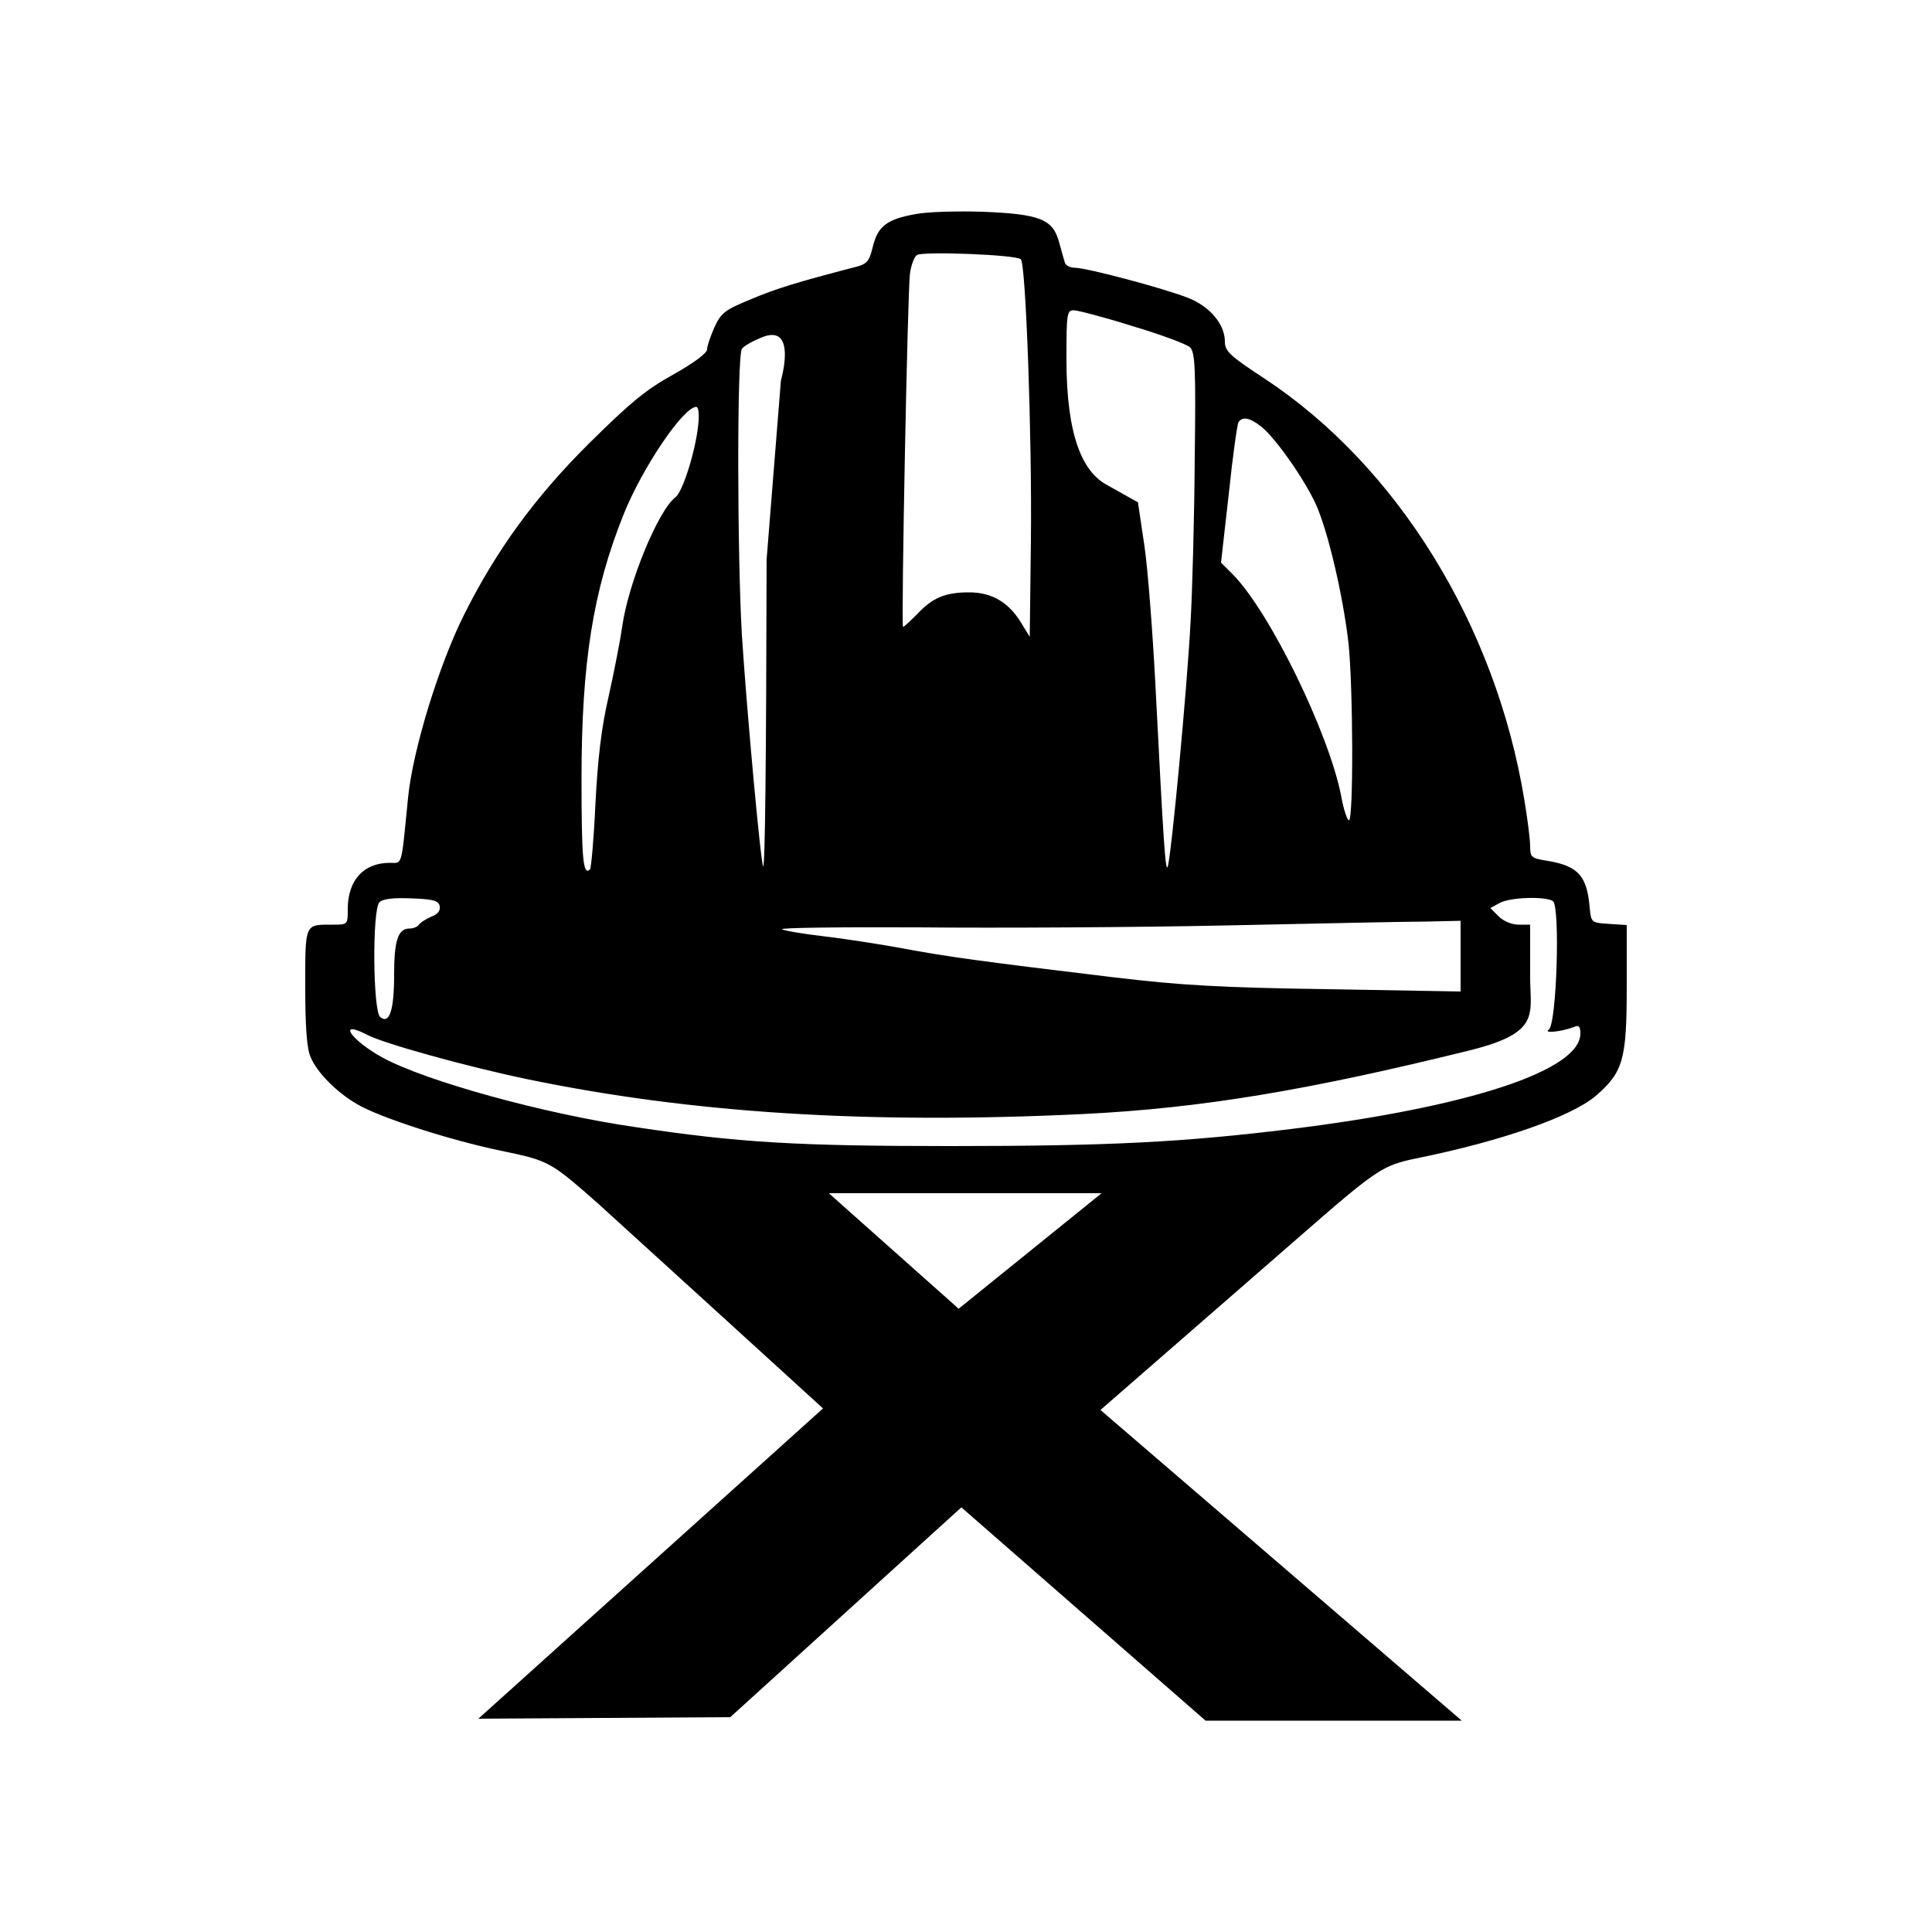<?xml version="1.0" encoding="UTF-8" standalone="no"?>
<svg
   width="500"
   height="500"
   version="1.1"
   viewBox="0 0 500 500"
   id="svg1"
   xmlns="http://www.w3.org/2000/svg"
   xmlns:svg="http://www.w3.org/2000/svg">
  <defs
     id="defs1" />
  <g
     transform="matrix(.1 0 0 -.1 -16.893 1044)"
     id="g1">
    <path
       d="m2538.9 9886c-74-13-98-31-111-84-10-41-15-46-53-55-142-37-198-54-264-82-66-27-76-35-93-72-10-23-19-48-19-57 0-10-34-35-87-65-71-39-113-74-219-179-139-138-240-277-322-441-66-131-134-353-146-476-18-182-14-168-47-168-68 0-109-45-109-120 0-40 0-40-39-40-73 0-71 5-71-161 0-103 4-160 14-182 16-39 67-91 121-122 58-34 237-92 371-120 125-26 127-27 251-136 39-35 583-531 583-531l-892-803 652 4 598 543 632-552h663l-935 804s458 399 511 445c205 179 219 188 306 206 222 45 401 108 465 162 70 61 80 92 80 280v162l-46 3c-46 3-46 3-50 43-7 83-31 108-114 121-37 6-40 9-40 38 0 17-7 71-15 119-74 451-328 863-672 1090-90 59-103 71-103 96 0 45-39 91-95 113-63 25-263 78-293 78-12 0-24 6-26 13-2 6-9 31-15 53-16 60-50 73-198 79-65 2-143 0-173-6zm272-117c13-13 29-463 26-727l-3-250-24 39c-32 51-75 76-133 76-62 0-95-14-135-57-19-19-35-34-36-32-5 8 12 875 18 914 3 22 11 43 18 48 14 10 257 1 269-11zm289-173c74-22 141-47 149-55 13-13 15-56 12-287-1-150-6-342-11-427-9-171-50-606-59-630-6-15-11 64-32 475-7 132-19 291-28 354l-17 114-82 46c-61 34-103 125-103 324 0 118 1 127 19 127 10 0 79-18 152-41zm-910-141-37-463c-1-529-4-799-9-794-6 7-42 397-55 599-12 206-13 720 0 740 5 8 31 22 57 32 86 30 44-114 44-114zm-214-115c-7-67-40-173-59-187-44-33-122-221-138-336-5-36-21-117-35-180-19-82-28-162-34-277-4-90-11-166-14-170-18-17-22 26-22 235 0 301 30 487 109 684 49 122 155 278 188 278 6 0 8-20 5-47zm1457-4c36-28 111-135 141-200 32-70 71-239 85-361 12-117 13-458 1-458-4 0-14 28-20 63-32 163-184 475-280 573l-31 31 20 177c10 97 22 181 25 186 10 16 30 12 59-11zm-2126-1241c2-12-5-21-21-27-14-6-28-15-32-20-3-6-15-11-25-11-30 0-40-31-40-120 0-91-12-129-36-109-19 15-21 278-2 297 9 9 37 12 83 10 57-2 70-6 73-20zm2881 13c19-13 10-319-11-333-14-10 33-5 65 7 13 6 17 2 17-17 0-95-287-190-750-247-278-34-469-44-880-44-399 0-549 9-815 49-236 34-543 119-655 180-82 45-119 100-40 59 44-23 257-82 415-115 425-88 883-117 1440-90 302 15 580 61 1e3 165 184 46 155 93 155 191v134h-30c-17 0-39 9-51 21l-22 22 24 13c27 15 117 18 138 5zm-239-142v-92l-342 6c-280 4-382 10-558 31-341 41-429 53-546 75-60 11-151 25-203 31-51 6-100 14-107 18-8 4 151 6 353 5 203-2 562 0 798 5 237 5 469 10 518 10l87 2v-91zm-929-614-370-299-336 299h706z"
       id="path1" />
  </g>
</svg>
